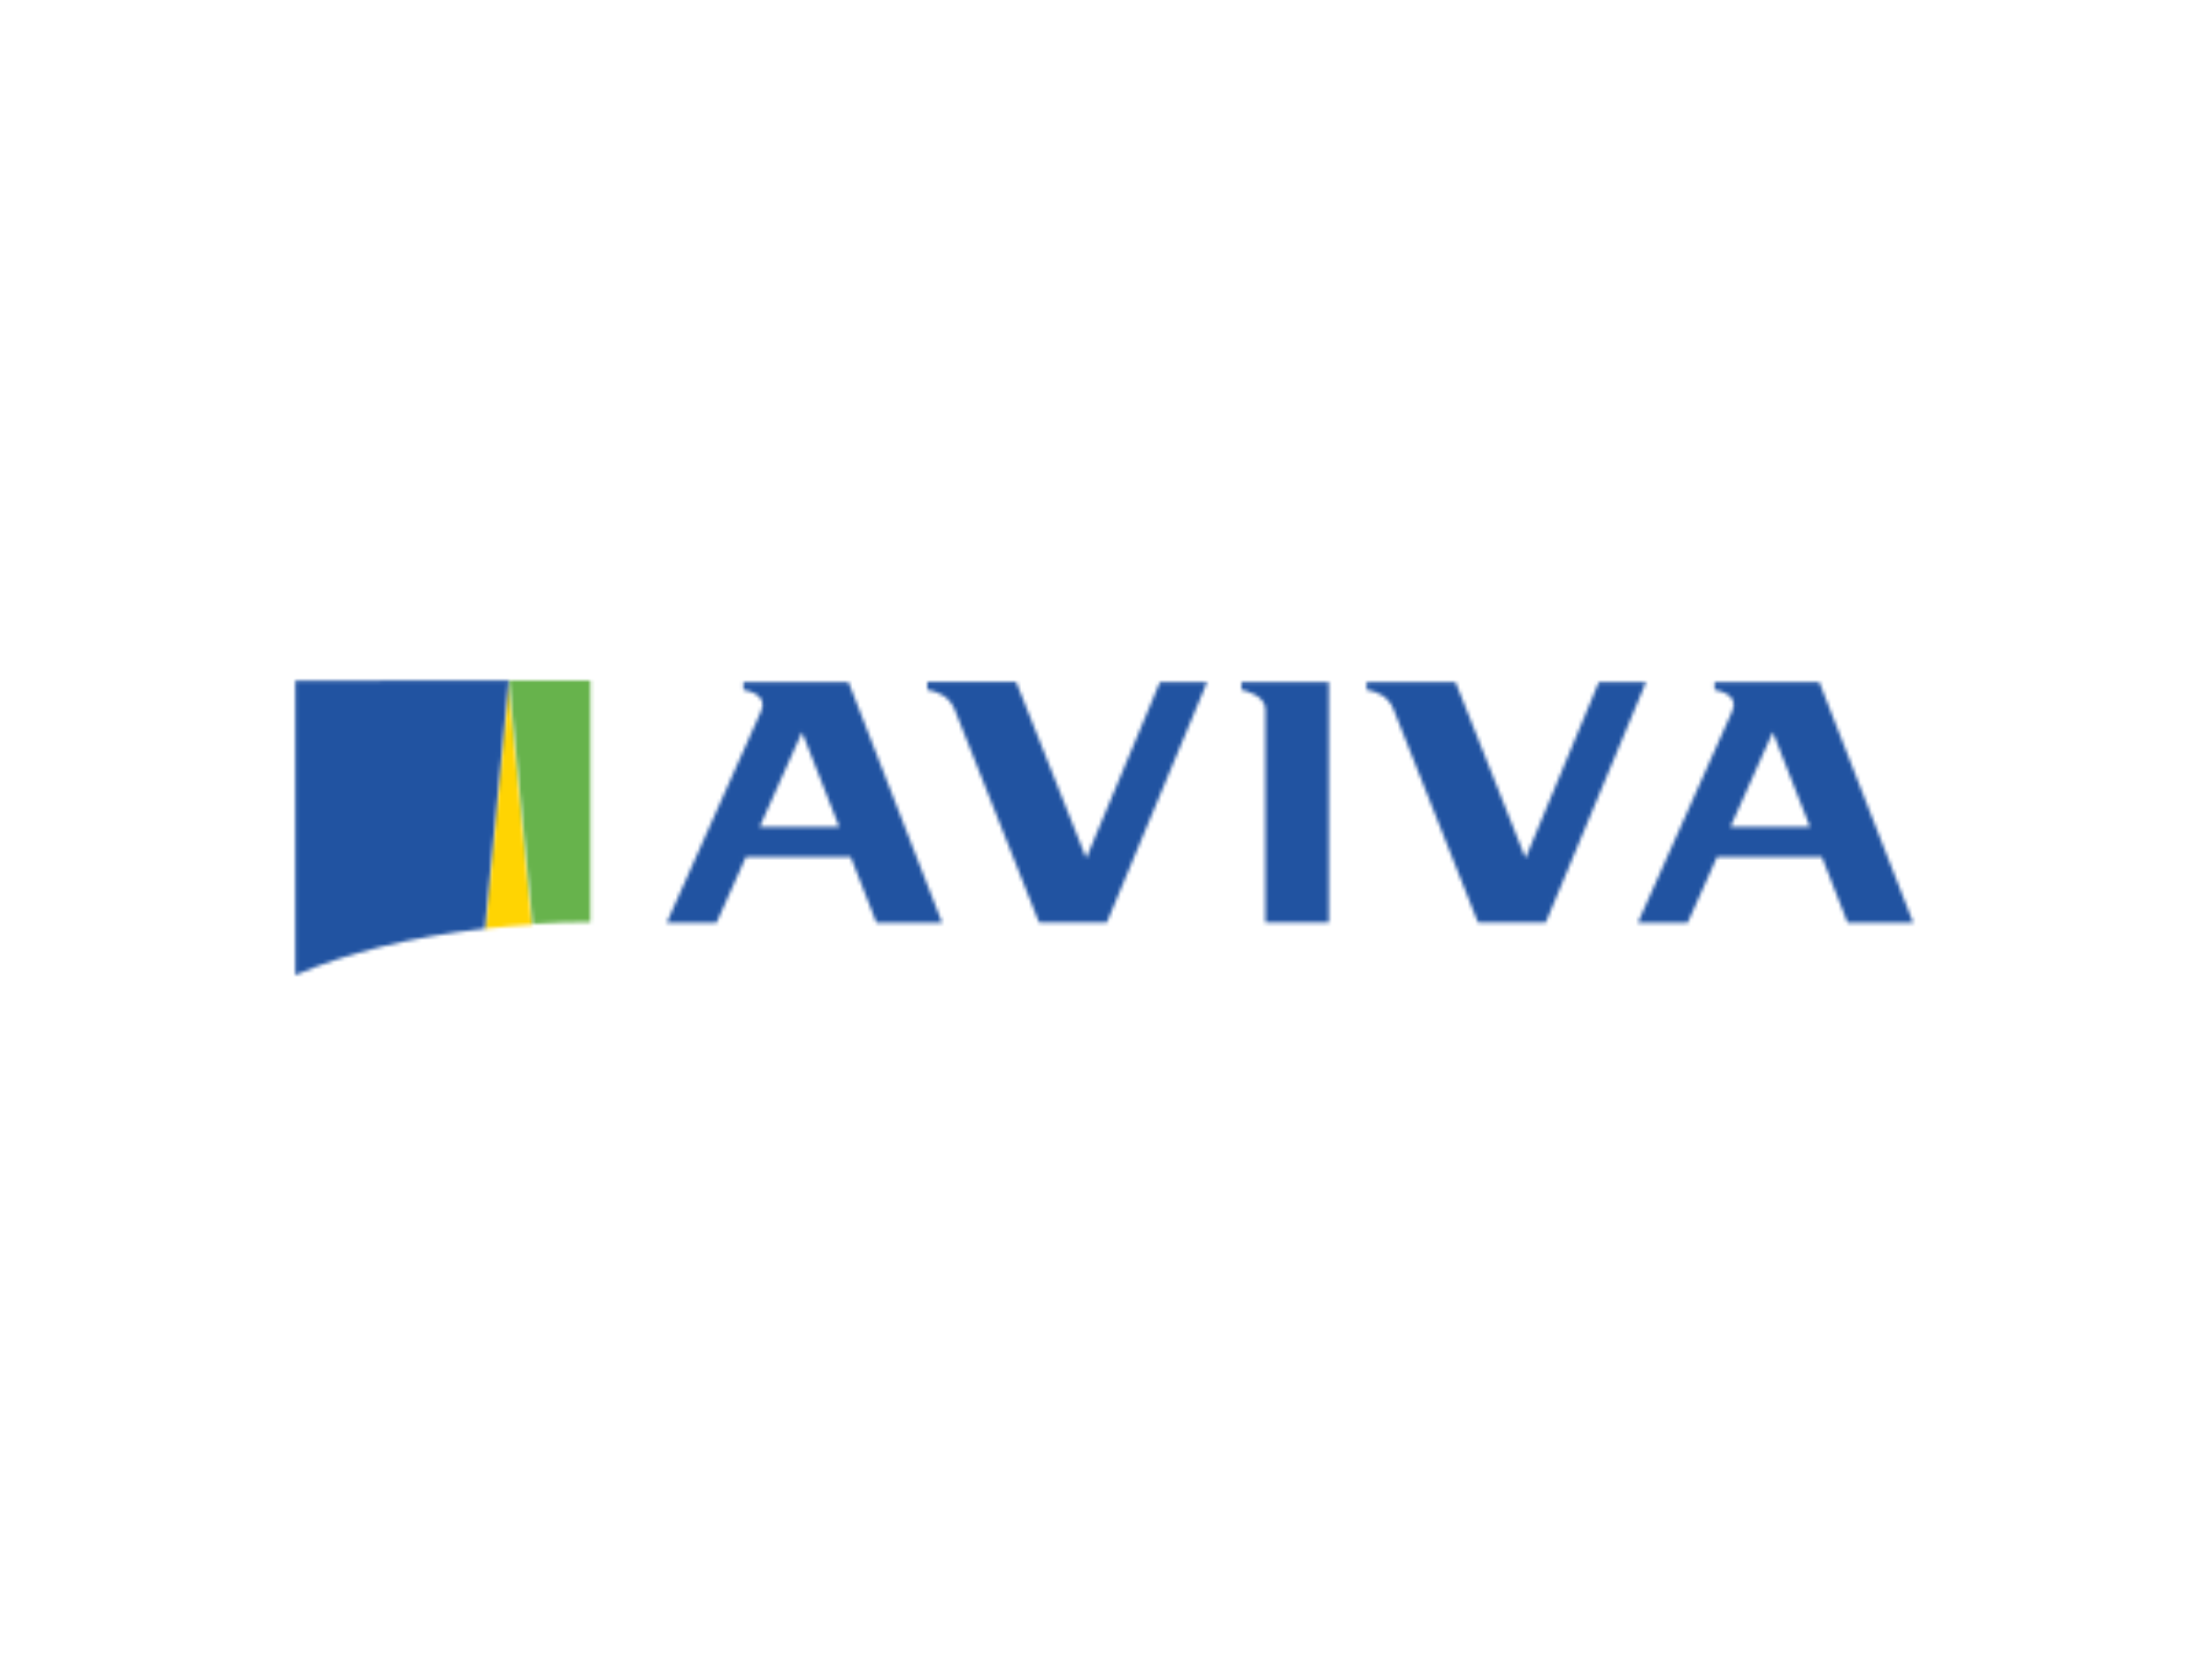 <?xml version="1.0" encoding="utf-8"?>
<svg xmlns="http://www.w3.org/2000/svg" xmlns:xlink="http://www.w3.org/1999/xlink" version="1.0" id="katman_1" x="0px" y="0px" viewBox="0 0 600 450" style="enable-background:new 0 0 600 450;">
<style type="text/css">
	.st0{filter:url(#Adobe_OpacityMaskFilter);}
	.st1{fill-rule:evenodd;clip-rule:evenodd;fill:#FFFFFF;}
	.st2{mask:url(#b_00000016033192916957682610000009293254684833847960_);fill-rule:evenodd;clip-rule:evenodd;fill:#FFD402;}
	.st3{filter:url(#Adobe_OpacityMaskFilter_00000109726016163813294360000015856579681393167245_);}
	.st4{mask:url(#d_00000075128590360289908500000005030803010974619778_);fill-rule:evenodd;clip-rule:evenodd;fill:#67B34C;}
	.st5{filter:url(#Adobe_OpacityMaskFilter_00000054248637822094080680000005678227742812447129_);}
	.st6{mask:url(#f_00000179623646379838200640000007017860070538567081_);fill-rule:evenodd;clip-rule:evenodd;fill:#2153A1;}
	.st7{filter:url(#Adobe_OpacityMaskFilter_00000036232234935070910690000003524936212033164931_);}
	.st8{mask:url(#h_00000083075297567841547420000005352946991363769000_);fill-rule:evenodd;clip-rule:evenodd;fill:#2153A1;}
	.st9{filter:url(#Adobe_OpacityMaskFilter_00000002351415913399911240000009901499764963743652_);}
	.st10{mask:url(#j_00000001660805572338315870000010428127441209405590_);fill-rule:evenodd;clip-rule:evenodd;fill:#2153A1;}
	.st11{filter:url(#Adobe_OpacityMaskFilter_00000013915571460957270160000001444701622878806700_);}
	.st12{mask:url(#l_00000046304928120007312330000006925387468364900498_);fill-rule:evenodd;clip-rule:evenodd;fill:#2153A1;}
	.st13{filter:url(#Adobe_OpacityMaskFilter_00000015340544846852642860000004846312653663283075_);}
	.st14{mask:url(#n_00000005984082674680456330000001031791347275991949_);fill-rule:evenodd;clip-rule:evenodd;fill:#2153A1;}
	.st15{filter:url(#Adobe_OpacityMaskFilter_00000057108062583189262630000014360531356642769809_);}
	.st16{mask:url(#p_00000106829903645582332490000014997519787610363051_);fill-rule:evenodd;clip-rule:evenodd;fill:#2153A1;}
</style>
<g>
	<g transform="translate(14.182)">
		<defs>
			<filter id="Adobe_OpacityMaskFilter" filterUnits="userSpaceOnUse" x="97.2" y="164.5" width="53.1" height="107.4">
				<feColorMatrix type="matrix" values="1 0 0 0 0  0 1 0 0 0  0 0 1 0 0  0 0 0 1 0"/>
			</filter>
		</defs>
		
			<mask maskUnits="userSpaceOnUse" x="97.2" y="164.5" width="53.1" height="107.4" id="b_00000016033192916957682610000009293254684833847960_">
			<g class="st0">
				<path id="a_00000121996006134444347230000010442917531539810191_" class="st1" d="M123.8,184.6l-6.5,67.3&#xD;&#xA;					c4.3-0.5,8.6-0.8,12.9-1.1L123.8,184.6L123.8,184.6z"/>
			</g>
		</mask>
		<path class="st2" d="M97.2,271.9h53.1V164.5H97.2V271.9z"/>
	</g>
	<g transform="translate(16.545)">
		<defs>
			
				<filter id="Adobe_OpacityMaskFilter_00000152964431451522184950000003841970461587374230_" filterUnits="userSpaceOnUse" x="101.4" y="164.6" width="62.2" height="106.1">
				<feColorMatrix type="matrix" values="1 0 0 0 0  0 1 0 0 0  0 0 1 0 0  0 0 0 1 0"/>
			</filter>
		</defs>
		
			<mask maskUnits="userSpaceOnUse" x="101.4" y="164.6" width="62.2" height="106.1" id="d_00000075128590360289908500000005030803010974619778_">
			<g style="filter:url(#Adobe_OpacityMaskFilter_00000152964431451522184950000003841970461587374230_);">
				<path id="c_00000121252522497951158890000013798118539400521867_" class="st1" d="M121.5,184.6l6.4,66&#xD;&#xA;					c5.2-0.3,10.4-0.5,15.7-0.5l0-65.5H121.5L121.5,184.6z"/>
			</g>
		</mask>
		<path class="st4" d="M101.4,270.7h62.2V164.6h-62.2V270.7z"/>
	</g>
	<defs>
		
			<filter id="Adobe_OpacityMaskFilter_00000083053326797024058150000011861018156824534416_" filterUnits="userSpaceOnUse" x="60" y="164.5" width="98" height="120">
			<feColorMatrix type="matrix" values="1 0 0 0 0  0 1 0 0 0  0 0 1 0 0  0 0 0 1 0"/>
		</filter>
	</defs>
	
		<mask maskUnits="userSpaceOnUse" x="60" y="164.5" width="98" height="120" id="f_00000179623646379838200640000007017860070538567081_">
		<g style="filter:url(#Adobe_OpacityMaskFilter_00000083053326797024058150000011861018156824534416_);">
			<path id="e_00000183944162199625371430000011753056487216414882_" class="st1" d="M80.1,184.6l0,79.9&#xD;&#xA;				c13.6-5.9,31.3-10.4,51.4-12.6l6.5-67.3v0L80.1,184.6z"/>
		</g>
	</mask>
	<path class="st6" d="M60,284.5h98v-120H60V284.5z"/>
	<g transform="translate(75.636)">
		<defs>
			
				<filter id="Adobe_OpacityMaskFilter_00000124841205911688121340000000357917403526533252_" filterUnits="userSpaceOnUse" x="241.1" y="164.9" width="63.8" height="105.3">
				<feColorMatrix type="matrix" values="1 0 0 0 0  0 1 0 0 0  0 0 1 0 0  0 0 0 1 0"/>
			</filter>
		</defs>
		
			<mask maskUnits="userSpaceOnUse" x="241.1" y="164.9" width="63.8" height="105.3" id="h_00000083075297567841547420000005352946991363769000_">
			<g style="filter:url(#Adobe_OpacityMaskFilter_00000124841205911688121340000000357917403526533252_);">
				<path id="g_00000105420920695540006350000005849880450914173864_" class="st1" d="M261.1,185v2.1c1.4,0.3,6.5,1.7,6.5,5.3v57.8&#xD;&#xA;					h17.2V185L261.1,185L261.1,185z"/>
			</g>
		</mask>
		<path class="st8" d="M241.1,270.3h63.8V164.9h-63.8V270.3z"/>
	</g>
	<g transform="translate(29.545)">
		<defs>
			
				<filter id="Adobe_OpacityMaskFilter_00000090286632144506653130000001181502551888973741_" filterUnits="userSpaceOnUse" x="131.2" y="164.9" width="114.9" height="105.3">
				<feColorMatrix type="matrix" values="1 0 0 0 0  0 1 0 0 0  0 0 1 0 0  0 0 0 1 0"/>
			</filter>
		</defs>
		
			<mask maskUnits="userSpaceOnUse" x="131.2" y="164.9" width="114.9" height="105.3" id="j_00000001660805572338315870000010428127441209405590_">
			<g style="filter:url(#Adobe_OpacityMaskFilter_00000090286632144506653130000001181502551888973741_);">
				<path id="i_00000137846756804317398680000016117933796016814490_" class="st1" d="M172.1,185v2.1c2.1,0.4,6.6,1.7,4.8,5.8&#xD;&#xA;					l-25.6,57.4h13.5l8-17.9h28.4l7,17.9H226L200.6,185L172.1,185L172.1,185z M188,198.6l10.1,25.7h-21.6L188,198.6z"/>
			</g>
		</mask>
		<path class="st10" d="M131.2,270.3h114.9V164.9H131.2V270.3z"/>
	</g>
	<g transform="translate(106.364)">
		<defs>
			
				<filter id="Adobe_OpacityMaskFilter_00000147932108334792588310000009099753680093801907_" filterUnits="userSpaceOnUse" x="317.8" y="164.9" width="114.9" height="105.3">
				<feColorMatrix type="matrix" values="1 0 0 0 0  0 1 0 0 0  0 0 1 0 0  0 0 0 1 0"/>
			</filter>
		</defs>
		
			<mask maskUnits="userSpaceOnUse" x="317.8" y="164.9" width="114.9" height="105.3" id="l_00000046304928120007312330000006925387468364900498_">
			<g style="filter:url(#Adobe_OpacityMaskFilter_00000147932108334792588310000009099753680093801907_);">
				<path id="k_00000080198505635335826880000009295032217927421868_" class="st1" d="M358.7,185v2.1c2.1,0.4,6.6,1.7,4.8,5.8&#xD;&#xA;					l-25.6,57.4h13.5l8-17.9h28.4l7,17.9h17.8L387.1,185H358.7z M374.5,198.6l10.1,25.7H363L374.5,198.6L374.5,198.6z"/>
			</g>
		</mask>
		<path class="st12" d="M317.8,270.3h114.9V164.9H317.8V270.3z"/>
	</g>
	<g transform="translate(85.09)">
		<defs>
			
				<filter id="Adobe_OpacityMaskFilter_00000119813894966451633560000003450837348154023061_" filterUnits="userSpaceOnUse" x="265.5" y="164.9" width="116" height="105.3">
				<feColorMatrix type="matrix" values="1 0 0 0 0  0 1 0 0 0  0 0 1 0 0  0 0 0 1 0"/>
			</filter>
		</defs>
		
			<mask maskUnits="userSpaceOnUse" x="265.5" y="164.9" width="116" height="105.3" id="n_00000005984082674680456330000001031791347275991949_">
			<g style="filter:url(#Adobe_OpacityMaskFilter_00000119813894966451633560000003450837348154023061_);">
				<path id="m_00000152227360591668316720000002763346647388672955_" class="st1" d="M348.6,185l-19.9,47.8l-19-47.8h-24.1v2.1&#xD;&#xA;					c2.8,0.5,5.9,1.7,7.3,5.3l22.9,57.8h18.4l27.2-65.2L348.6,185L348.6,185z"/>
			</g>
		</mask>
		<path class="st14" d="M265.5,270.3h116V164.9h-116V270.3z"/>
	</g>
	<g transform="translate(49.636)">
		<defs>
			
				<filter id="Adobe_OpacityMaskFilter_00000141414409805663814040000011645955521983569329_" filterUnits="userSpaceOnUse" x="181.9" y="164.9" width="116" height="105.3">
				<feColorMatrix type="matrix" values="1 0 0 0 0  0 1 0 0 0  0 0 1 0 0  0 0 0 1 0"/>
			</filter>
		</defs>
		
			<mask maskUnits="userSpaceOnUse" x="181.9" y="164.9" width="116" height="105.3" id="p_00000106829903645582332490000014997519787610363051_">
			<g style="filter:url(#Adobe_OpacityMaskFilter_00000141414409805663814040000011645955521983569329_);">
				<path id="o_00000033371073914817824720000014147085138530235822_" class="st1" d="M265,185L245,232.8l-19-47.8h-24.1v2.1&#xD;&#xA;					c2.8,0.5,5.9,1.7,7.4,5.3l22.9,57.8h18.4l27.2-65.2L265,185L265,185z"/>
			</g>
		</mask>
		<path class="st16" d="M181.9,270.3h116V164.9h-116V270.3z"/>
	</g>
</g>
</svg>